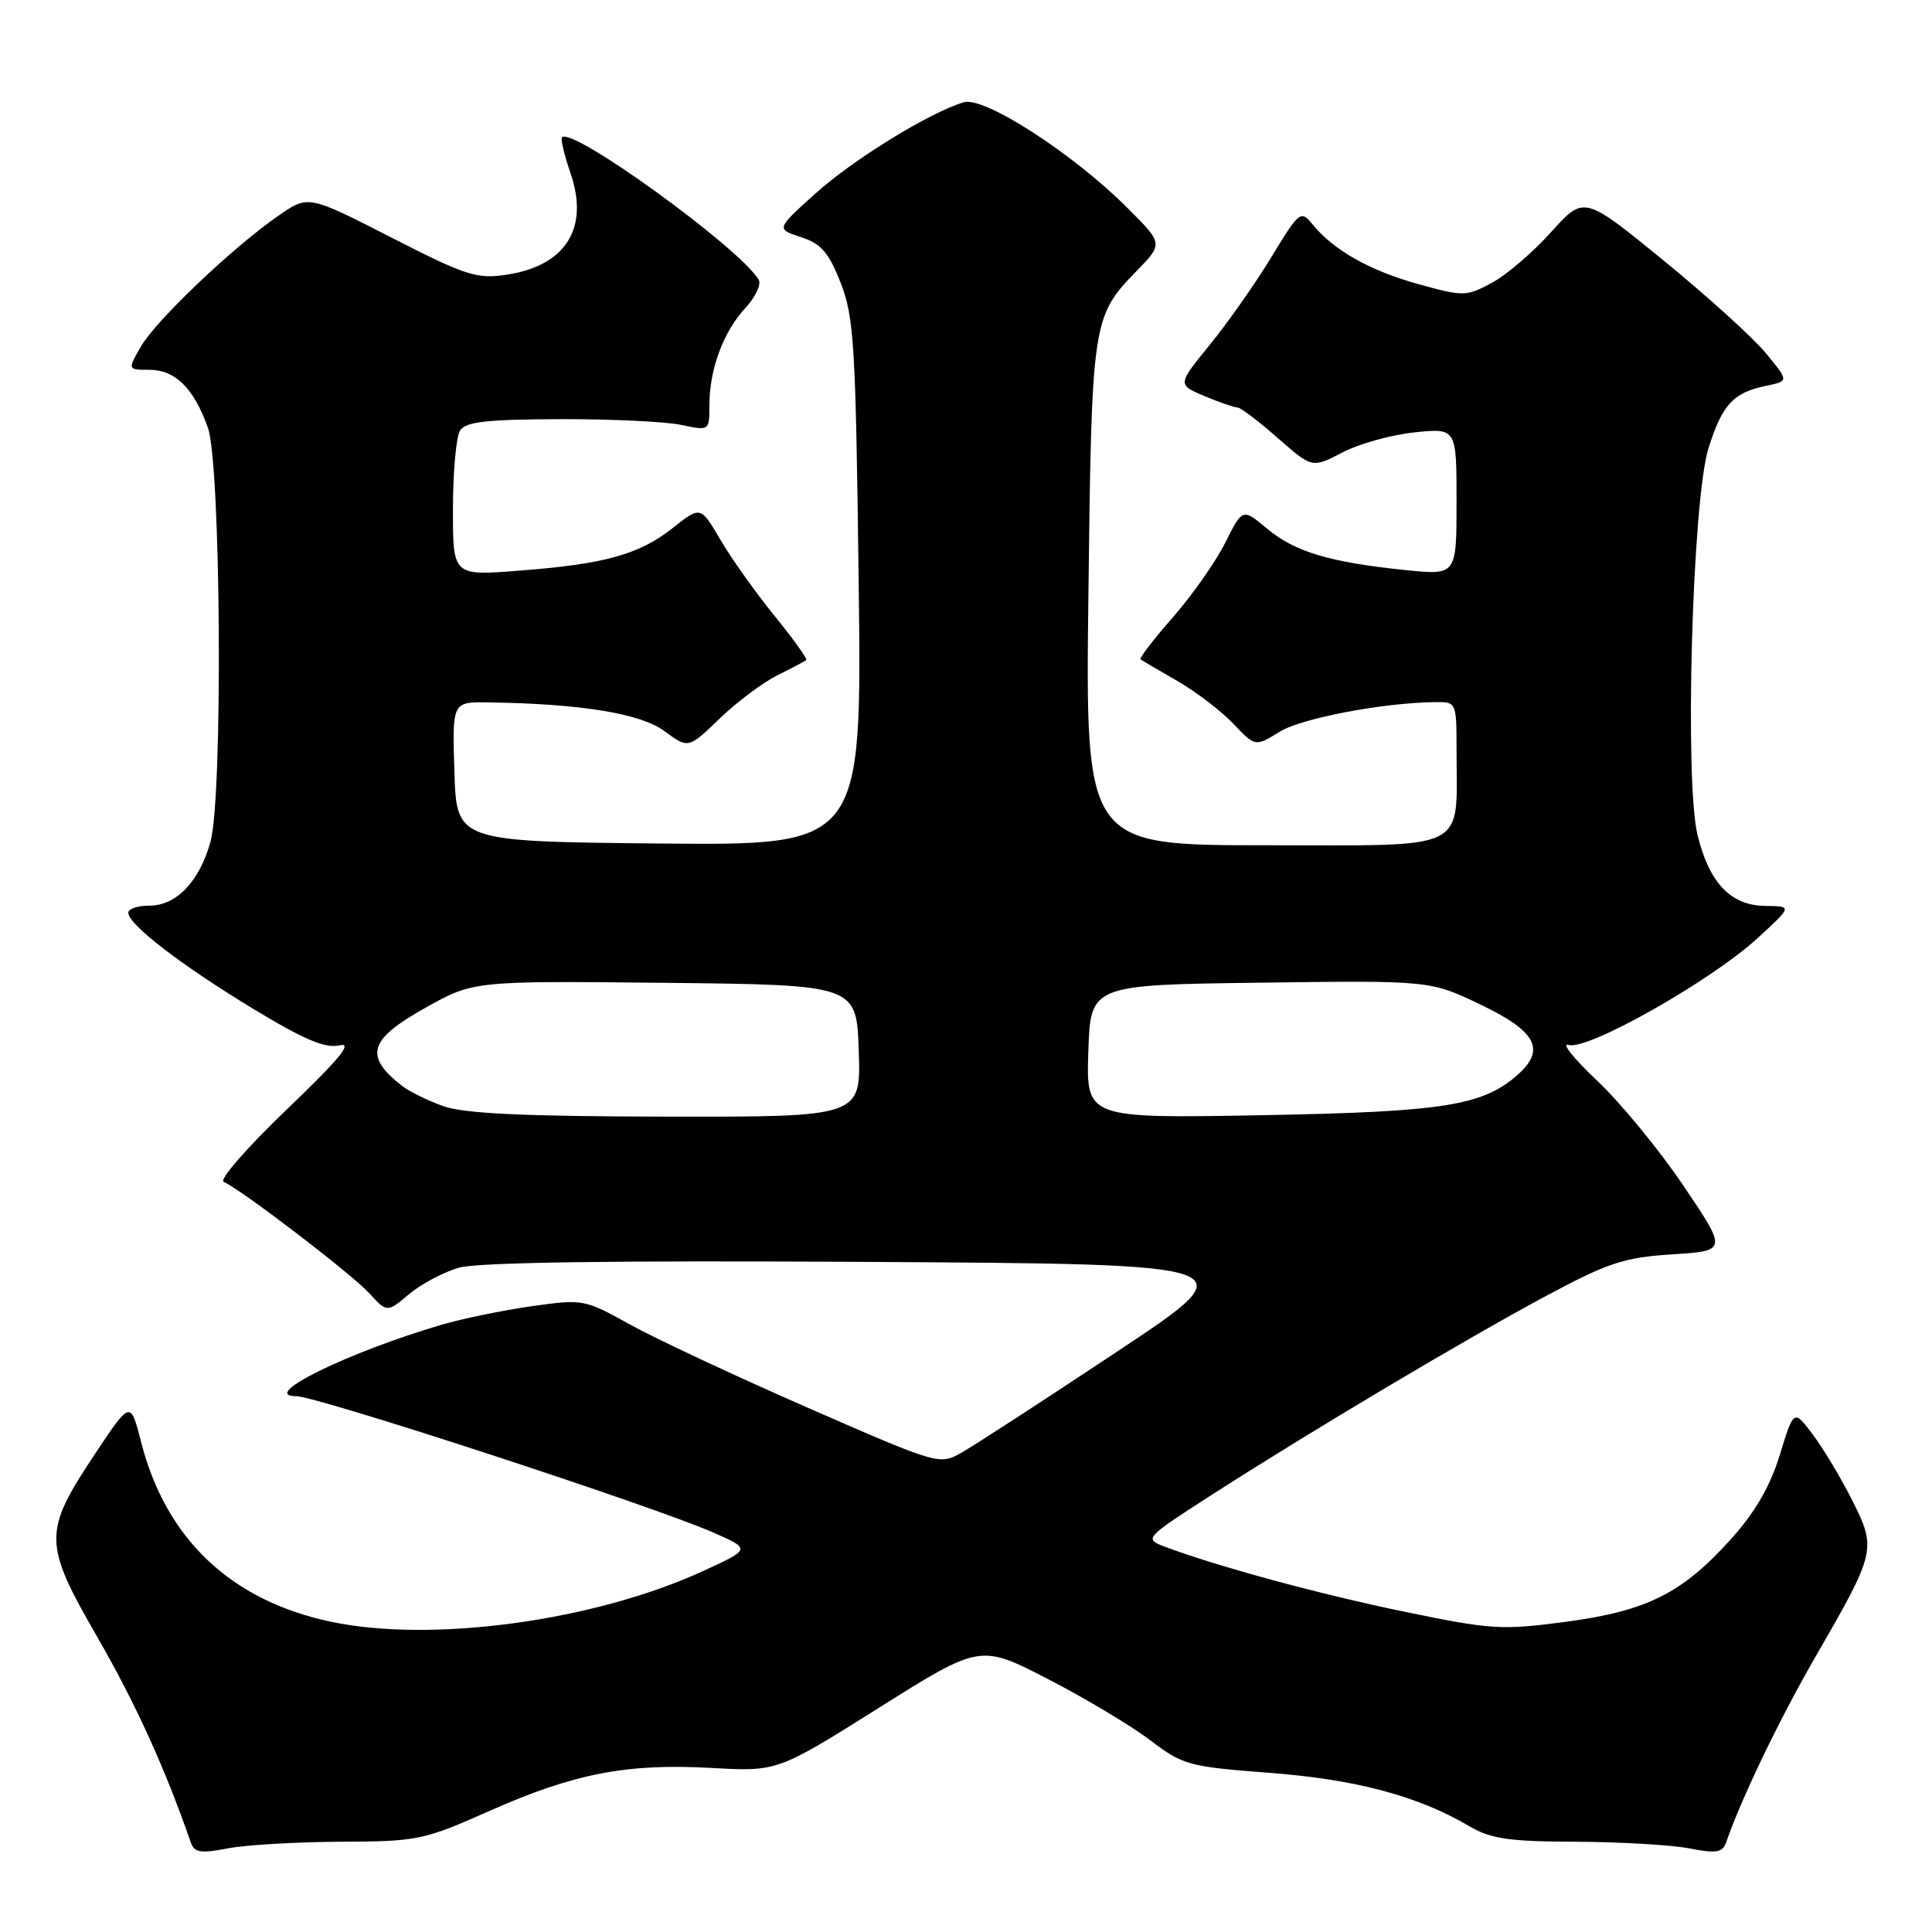 <?xml version="1.0" encoding="UTF-8" standalone="no"?>
<!DOCTYPE svg PUBLIC "-//W3C//DTD SVG 1.1//EN" "http://www.w3.org/Graphics/SVG/1.1/DTD/svg11.dtd" >
<svg xmlns="http://www.w3.org/2000/svg" xmlns:xlink="http://www.w3.org/1999/xlink" version="1.1" viewBox="0 0 256 256">
 <g >
 <path fill="currentColor"
d=" M 45.12 244.04 C 55.32 244.00 56.12 243.84 64.81 239.98 C 76.04 234.99 83.01 233.64 94.25 234.26 C 103.01 234.75 103.01 234.75 116.45 226.30 C 129.89 217.85 129.89 217.85 138.91 222.51 C 143.87 225.07 149.96 228.72 152.44 230.61 C 156.73 233.88 157.51 234.10 168.23 234.91 C 179.66 235.78 187.92 237.99 194.65 241.96 C 197.54 243.66 199.89 244.01 208.81 244.04 C 214.69 244.07 221.45 244.46 223.83 244.92 C 227.42 245.62 228.25 245.48 228.72 244.13 C 230.72 238.33 235.80 227.76 240.59 219.48 C 248.56 205.67 248.66 205.25 245.45 198.84 C 243.98 195.91 241.63 191.98 240.23 190.12 C 237.69 186.73 237.69 186.73 235.84 192.76 C 234.56 196.94 232.57 200.37 229.38 203.92 C 222.91 211.12 218.22 213.47 207.45 214.90 C 198.98 216.03 197.59 215.94 185.95 213.53 C 174.67 211.20 161.05 207.49 154.17 204.88 C 151.62 203.90 151.80 203.71 160.52 198.10 C 173.75 189.60 194.19 177.44 204.88 171.71 C 213.10 167.31 215.17 166.62 221.57 166.21 C 228.88 165.74 228.88 165.74 223.07 157.12 C 219.87 152.38 214.72 146.10 211.61 143.18 C 208.51 140.25 206.82 138.13 207.86 138.46 C 210.33 139.24 226.71 129.98 232.91 124.29 C 237.50 120.08 237.50 120.08 233.92 120.04 C 229.36 119.99 226.53 117.06 224.95 110.73 C 223.18 103.68 224.23 66.20 226.39 59.37 C 228.21 53.60 229.67 52.02 234.03 51.12 C 237.04 50.50 237.04 50.50 233.98 46.79 C 232.29 44.74 226.18 39.21 220.40 34.49 C 209.89 25.91 209.89 25.91 205.54 30.74 C 203.15 33.41 199.61 36.44 197.67 37.48 C 194.28 39.30 193.93 39.31 187.91 37.64 C 181.47 35.85 176.69 33.14 173.90 29.71 C 172.36 27.82 172.16 27.98 168.46 34.07 C 166.35 37.55 162.68 42.77 160.31 45.68 C 156.00 50.97 156.00 50.97 159.62 52.49 C 161.61 53.32 163.58 54.00 163.98 54.00 C 164.39 54.00 166.77 55.81 169.29 58.02 C 173.86 62.04 173.86 62.04 177.86 59.96 C 180.06 58.81 184.37 57.61 187.43 57.29 C 193.00 56.72 193.00 56.72 193.00 66.48 C 193.00 76.23 193.00 76.23 186.25 75.54 C 176.21 74.51 171.57 73.12 167.92 70.07 C 164.64 67.33 164.64 67.33 162.35 71.92 C 161.09 74.44 157.96 78.88 155.41 81.80 C 152.85 84.71 150.93 87.22 151.13 87.37 C 151.33 87.52 153.53 88.81 156.00 90.23 C 158.47 91.66 161.81 94.20 163.42 95.89 C 166.33 98.96 166.33 98.96 169.56 96.96 C 172.48 95.16 183.25 93.11 190.25 93.03 C 192.97 93.00 193.00 93.08 193.00 99.38 C 193.00 113.02 195.04 112.00 167.78 112.00 C 143.82 112.00 143.82 112.00 144.22 78.75 C 144.65 42.46 144.73 41.96 150.62 35.89 C 154.13 32.29 154.13 32.29 149.41 27.57 C 142.21 20.36 130.41 12.74 127.71 13.55 C 123.18 14.90 113.12 21.09 108.05 25.64 C 102.83 30.34 102.83 30.34 106.13 31.42 C 108.81 32.29 109.82 33.45 111.40 37.50 C 113.17 42.03 113.39 45.78 113.78 77.27 C 114.21 112.03 114.21 112.03 87.36 111.77 C 60.50 111.50 60.50 111.50 60.21 102.25 C 59.92 93.00 59.92 93.00 64.71 93.07 C 77.00 93.25 84.89 94.54 88.05 96.88 C 91.21 99.21 91.21 99.21 95.35 95.22 C 97.63 93.02 101.08 90.44 103.00 89.48 C 104.92 88.53 106.65 87.62 106.83 87.46 C 107.01 87.30 105.13 84.68 102.65 81.63 C 100.17 78.58 96.94 74.05 95.49 71.57 C 92.83 67.04 92.83 67.04 89.17 69.94 C 84.70 73.48 80.14 74.75 68.73 75.62 C 60.00 76.30 60.00 76.30 60.02 67.40 C 60.02 62.50 60.45 57.84 60.96 57.04 C 61.68 55.89 64.50 55.57 74.19 55.54 C 80.96 55.52 88.19 55.86 90.25 56.30 C 94.00 57.09 94.00 57.09 94.00 53.69 C 94.00 48.95 95.84 43.97 98.75 40.83 C 100.11 39.36 100.91 37.66 100.52 37.04 C 97.86 32.73 75.86 16.81 74.48 18.19 C 74.26 18.40 74.77 20.55 75.60 22.96 C 78.10 30.23 74.97 35.21 67.14 36.40 C 63.18 37.00 61.76 36.54 51.81 31.45 C 40.84 25.84 40.84 25.84 36.91 28.57 C 30.87 32.75 20.71 42.41 18.69 45.89 C 16.89 49.00 16.89 49.00 19.79 49.00 C 23.22 49.00 25.68 51.43 27.55 56.68 C 29.27 61.51 29.55 105.44 27.90 111.50 C 26.47 116.75 23.38 120.00 19.83 120.00 C 18.27 120.00 17.00 120.42 17.00 120.94 C 17.00 122.50 23.94 127.84 33.49 133.64 C 40.31 137.77 43.09 138.95 44.99 138.51 C 46.83 138.08 44.96 140.35 38.00 147.01 C 32.77 152.01 29.01 156.33 29.63 156.60 C 31.93 157.59 46.57 168.79 48.89 171.32 C 51.29 173.94 51.29 173.94 54.19 171.49 C 55.78 170.15 58.76 168.57 60.80 167.98 C 63.27 167.26 81.20 167.01 115.00 167.21 C 165.50 167.50 165.50 167.50 148.00 179.11 C 138.38 185.50 129.14 191.50 127.48 192.44 C 124.47 194.15 124.47 194.15 106.98 186.51 C 97.37 182.30 86.77 177.34 83.43 175.48 C 77.46 172.16 77.24 172.12 70.45 173.08 C 66.66 173.62 61.29 174.72 58.53 175.53 C 46.08 179.19 34.24 185.00 39.24 185.00 C 41.99 185.00 86.59 199.57 94.52 203.07 C 99.50 205.26 99.50 205.26 93.19 208.16 C 78.74 214.80 57.23 217.73 43.80 214.88 C 30.58 212.07 21.96 203.90 18.69 191.04 C 17.29 185.58 17.29 185.58 12.61 192.62 C 5.68 203.04 5.70 204.44 12.94 217.00 C 17.98 225.75 21.85 234.26 25.28 244.13 C 25.75 245.48 26.58 245.62 30.17 244.92 C 32.55 244.46 39.28 244.07 45.12 244.04 Z  M 58.74 146.57 C 56.67 145.83 54.20 144.62 53.24 143.86 C 48.20 139.91 48.86 137.74 56.38 133.53 C 62.75 129.97 62.75 129.97 88.13 130.23 C 113.50 130.50 113.50 130.50 113.79 139.25 C 114.08 148.00 114.08 148.00 88.29 147.96 C 69.35 147.92 61.50 147.56 58.74 146.57 Z  M 144.21 139.34 C 144.50 130.50 144.50 130.50 167.00 130.21 C 189.50 129.91 189.50 129.91 196.25 133.15 C 203.51 136.63 204.82 139.05 201.20 142.32 C 196.58 146.50 191.39 147.33 167.21 147.77 C 143.92 148.19 143.92 148.19 144.21 139.34 Z "/>
</g>
</svg>